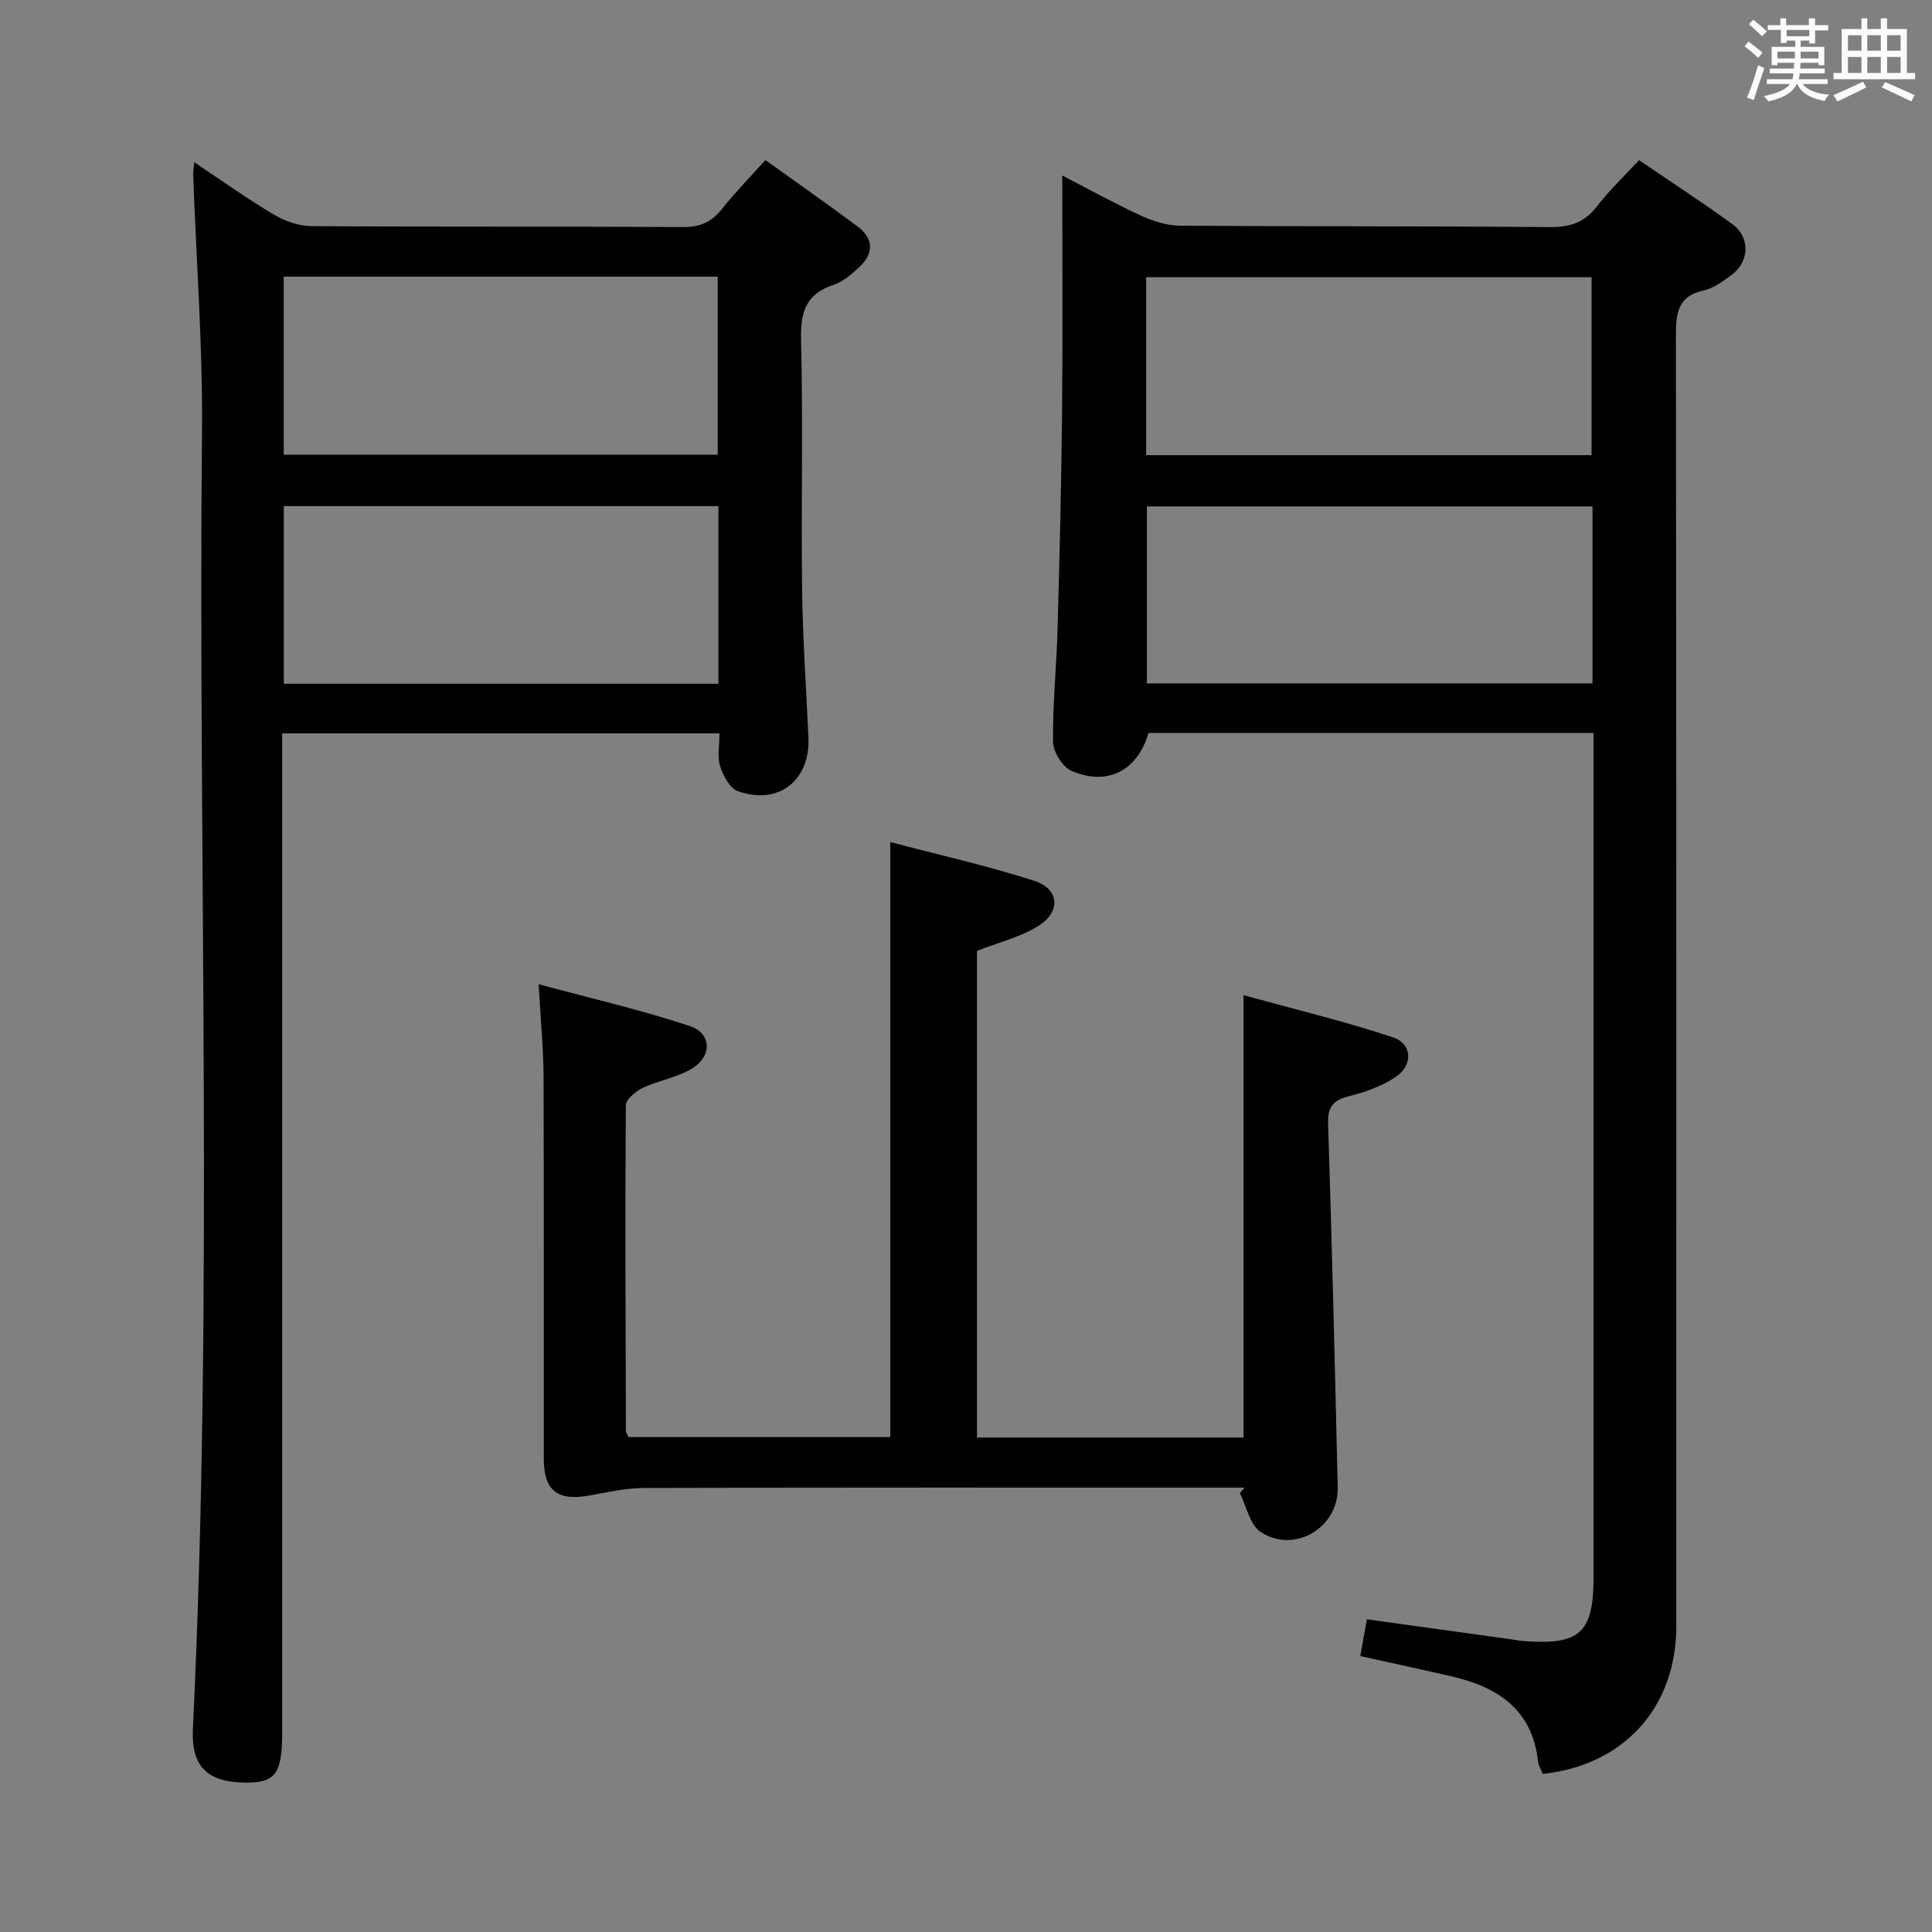<svg enable-background="new 0 0 400 400" viewBox="0 0 400 400" xmlns="http://www.w3.org/2000/svg"><rect x="0" y="0" width="400" height="400" fill="#808080" stroke="none"/><g fill="#010100"><path d="m281.63 342.87c.5-2.78.91-5.03 1.37-7.61 10 1.39 19.8 2.75 29.59 4.1.99.14 1.97.34 2.97.41 11.55.86 14.37-1.73 14.37-13.24 0-56.33 0-112.66 0-169 0-1.81 0-3.62 0-5.78-30.97 0-61.56 0-92.15 0-2.25 7.77-8.45 11.08-15.94 7.85-1.86-.8-3.79-3.93-3.82-6.01-.1-7.8.73-15.61.94-23.43.42-14.98.78-29.96.93-44.94.16-15.97.04-31.95.04-48.88 5.92 3.05 11.08 5.92 16.43 8.37 2.47 1.13 5.32 2 8 2.02 25.5.18 51 .06 76.49.29 4.2.04 7.22-.94 9.8-4.32 2.5-3.28 5.55-6.14 8.7-9.54 6.53 4.46 13.06 8.69 19.33 13.26 3.77 2.75 3.52 7.83-.27 10.58-1.74 1.26-3.63 2.68-5.64 3.12-5.55 1.21-5.79 4.86-5.79 9.57.11 89 .09 178 .08 266.99 0 16.78-10.83 28.81-27.64 30.58-.32-.82-.89-1.69-.99-2.61-1.18-10.66-8.27-15.32-17.74-17.54-6.12-1.42-12.27-2.73-19.06-4.24zm47.89-248.63c0-12.55 0-24.75 0-36.85-30.96 0-61.49 0-92.22 0v36.85zm.19 10.61c-31.03 0-61.7 0-92.26 0v36.64h92.26c0-12.28 0-24.22 0-36.64z"/><path d="m40.22 33.6c5.74 3.82 10.98 7.57 16.5 10.84 2.28 1.35 5.16 2.37 7.78 2.38 25.66.17 51.33.03 76.99.19 3.56.02 5.89-1.12 8.03-3.8 2.68-3.37 5.71-6.46 8.95-10.07 6.48 4.65 12.85 9.1 19.07 13.74 3.38 2.52 3.41 5.59.35 8.43-1.56 1.45-3.33 3-5.28 3.65-5.72 1.88-6.9 5.58-6.76 11.32.43 17.32 0 34.66.22 51.99.13 10.14.85 20.27 1.31 30.41.4 8.9-6.2 14.12-14.6 11.12-1.67-.59-3.05-3.18-3.68-5.14-.63-1.95-.14-4.26-.14-6.83-30.16 0-60.02 0-90.54 0v6.52 200.47c0 8.29-1.4 10.24-7.31 10.25-8.07.01-11.55-3.2-11.17-11.1 4.29-89.58 1.07-179.22 1.88-268.83.16-17.62-1.19-35.24-1.82-52.86-.02-.63.1-1.28.22-2.68zm18.52 60.54h89.86c0-12.53 0-24.6 0-36.86-30.07 0-59.8 0-89.86 0zm90 47.43c0-12.56 0-24.52 0-36.79-30.06 0-59.93 0-89.98 0v36.79z"/><path d="m202.27 297.63h55.19c0-30.22 0-60.24 0-91.59 10.43 2.88 20.8 5.37 30.9 8.71 4.07 1.35 4.26 5.77.58 8.24-2.82 1.89-6.23 3.11-9.56 3.94-3.29.82-4.52 2.14-4.41 5.7.8 25.1 1.41 50.21 1.99 75.31.19 8.34-8.93 13.83-15.95 9.24-2.23-1.46-2.92-5.29-4.31-8.04.32-.38.63-.76.95-1.14-1.78 0-3.56 0-5.33 0-39.65 0-79.3-.04-118.95.07-3.76.01-7.55.87-11.29 1.55-6.65 1.21-9.48-.94-9.49-7.62-.03-26.32.05-52.63-.05-78.95-.02-5.93-.61-11.86-1.02-19.28 11.07 3 21.34 5.35 31.29 8.66 4.56 1.51 4.66 6.25.43 8.82-3.05 1.85-6.84 2.41-10.11 3.96-1.48.7-3.55 2.4-3.56 3.66-.16 22.48-.05 44.97.02 67.46 0 .3.26.59.54 1.19h54.19c0-40.9 0-81.59 0-123.18 10.06 2.65 20.06 4.89 29.78 8.01 5.22 1.68 5.62 6.37.9 9.34-3.7 2.32-8.18 3.4-12.73 5.19z"/></g><path d="m361.2 9.6.8-1c.9.7 1.9 1.4 2.9 2.3l-.9 1.1c-1-1-2-1.8-2.8-2.4zm.5 10.6c.9-2.1 1.6-4.3 2.3-6.7.4.2.8.4 1.3.6-.7 2.1-1.5 4.3-2.2 6.6zm.4-15.2.9-.9c1 .8 2 1.6 2.8 2.4l-1 1c-.9-.9-1.8-1.7-2.7-2.5zm12.5-1.2h1.2v1.4h2.7v1.1h-2.7v2.7h-1.2v-.6h-1.8v1.3h4.9v3.8h-1.2v-.5h-3.7c0 .4-.1.9-.1 1.2h5.1v1h-5.2c0 .5-.1.9-.2 1.2h6v1h-5.2c1.1 1.3 2.9 2 5.5 2.2-.4.4-.7.8-.9 1.3-2.9-.5-4.8-1.6-5.7-3.5h-.1c-.8 1.7-2.7 2.9-5.9 3.6-.2-.4-.6-.8-.9-1.1 2.8-.6 4.6-1.4 5.4-2.5h-4.8v-1h5.3c.1-.3.2-.7.2-1.2h-4.9v-1h5c0-.4 0-.8.1-1.2h-3.5v.5h-1.2v-3.8h4.9v-1.3h-1.8v.5h-1.2v-2.7h-2.7v-1h2.6v-1.4h1.2v1.4h4.7v-1.4zm-6.6 8.3h3.6c0-.4 0-.9 0-1.4h-3.6zm1.9-4.6h4.7v-1.3h-4.7zm6.6 3.2h-3.7v1.4h3.7z" fill="#fbfafc"/><path d="m385.3 3.8h1.3v2.2h2.8v-2.2h1.3v2.2h4.1v9.1h1.7v1.3h-16.9v-1.3h1.7v-9.1h4.1v-2.2zm.4 13.1.7 1.2c-1.8.9-3.8 1.9-6 2.9-.2-.4-.5-.8-.8-1.3 2.3-1 4.3-1.9 6.1-2.8zm-3.1-6.4h2.8v-3.2h-2.8zm0 4.6h2.8v-3.3h-2.8zm4-4.6h2.8v-3.2h-2.8zm0 4.6h2.8v-3.3h-2.8zm3.7 1.9c2.1.9 4.1 1.8 6.1 2.7l-.7 1.3c-2.2-1.1-4.2-2-6.1-2.9zm3.2-9.7h-2.8v3.2h2.8zm-2.8 7.8h2.8v-3.3h-2.8z" fill="#fbfafc"/></svg>